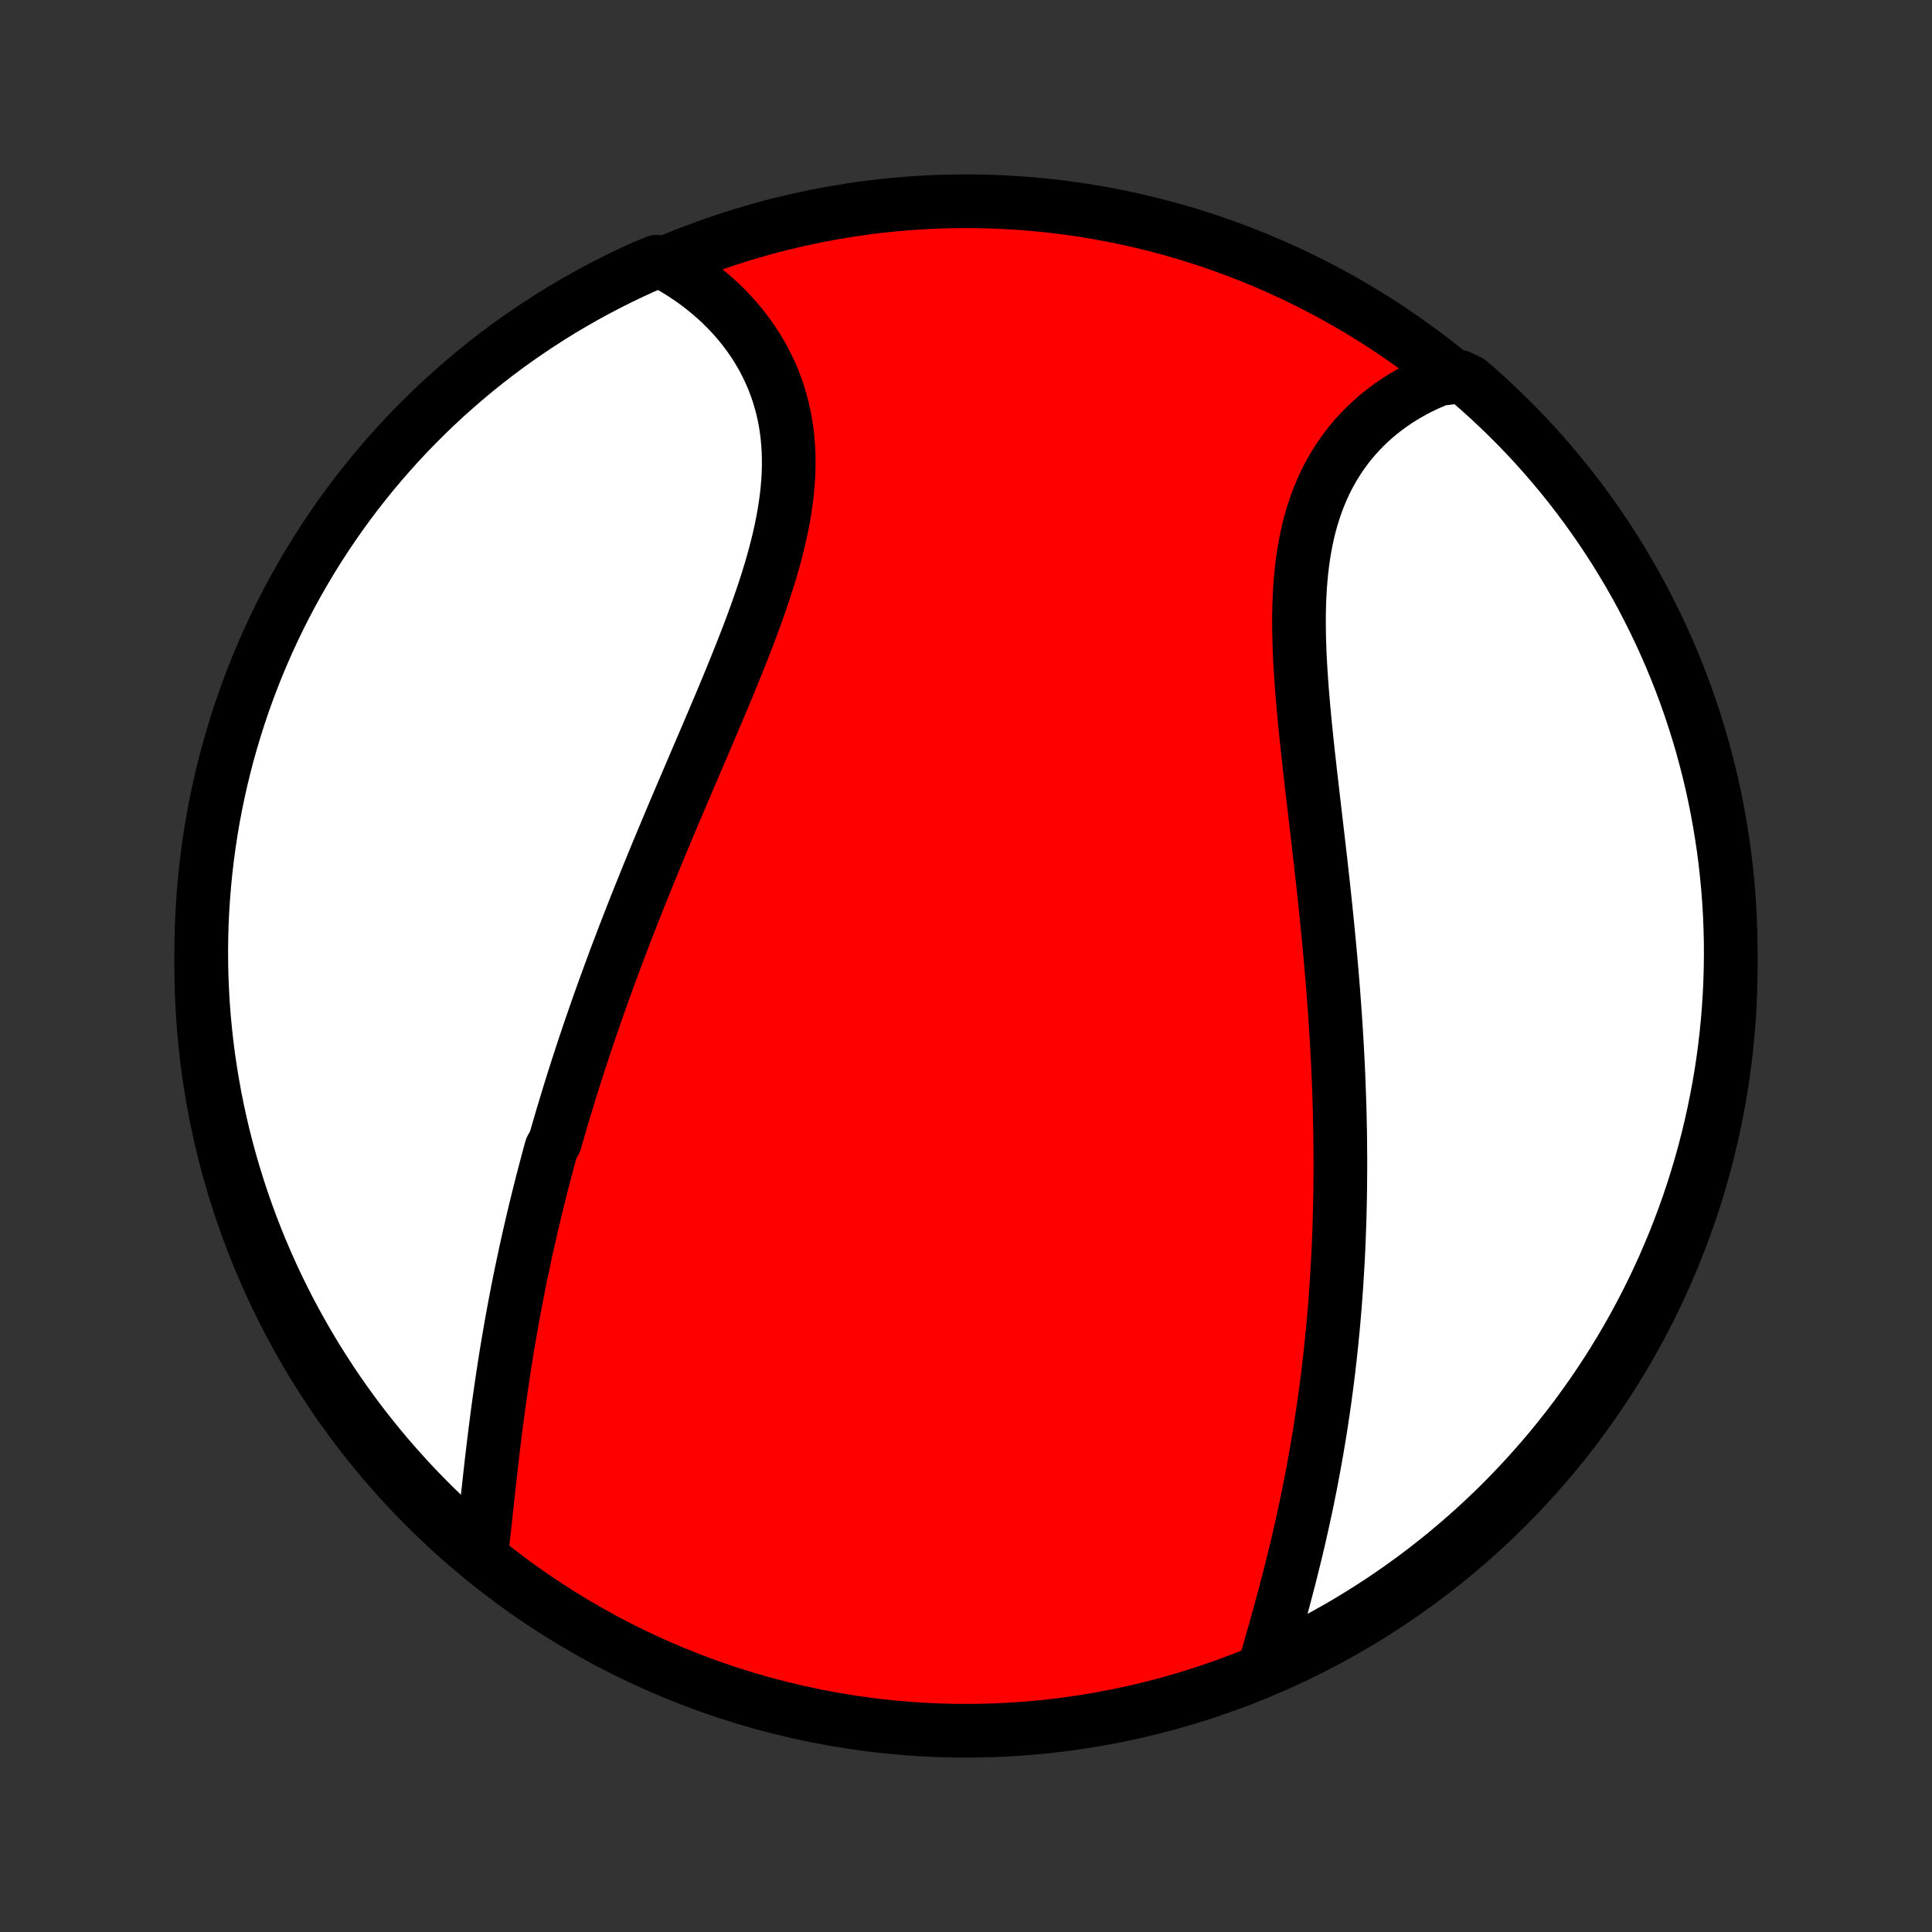 <?xml version="1.0" encoding="utf-8" standalone="no"?>
<!DOCTYPE svg PUBLIC "-//W3C//DTD SVG 1.1//EN"
  "http://www.w3.org/Graphics/SVG/1.1/DTD/svg11.dtd">
<!-- Created with matplotlib (http://matplotlib.org/) -->
<svg height="72pt" version="1.1" viewBox="0 0 72 72" width="72pt" xmlns="http://www.w3.org/2000/svg" xmlns:xlink="http://www.w3.org/1999/xlink">
 <rect x="0" y="0" width="72" height="72" fill="#333333" stroke="none"/>
 <defs>
  <style type="text/css">
*{stroke-linecap:butt;stroke-linejoin:round;}
  </style>
 </defs>
 <g id="figure_1">
  <g id="patch_1">
   <path d="
M0 72
L72 72
L72 0
L0 0
z
" style="fill:none;"/>
  </g>
  <g id="axes_1">
   <g id="PatchCollection_1">
    <defs>
     <path d="
M36 -7.5
C43.558 -7.5 50.808 -10.503 56.153 -15.848
C61.497 -21.192 64.5 -28.442 64.5 -36
C64.5 -43.558 61.497 -50.808 56.153 -56.153
C50.808 -61.497 43.558 -64.5 36 -64.5
C28.442 -64.5 21.192 -61.497 15.848 -56.153
C10.503 -50.808 7.5 -43.558 7.5 -36
C7.5 -28.442 10.503 -21.192 15.848 -15.848
C21.192 -10.503 28.442 -7.5 36 -7.5
z
" id="C0_0_a811fe30f3"/>
     <path d="
M17.927 -14.012
L17.958 -14.267
L17.988 -14.525
L18.018 -14.784
L18.047 -15.044
L18.076 -15.306
L18.104 -15.569
L18.133 -15.833
L18.162 -16.098
L18.19 -16.364
L18.22 -16.63
L18.249 -16.897
L18.279 -17.164
L18.309 -17.432
L18.34 -17.699
L18.372 -17.967
L18.404 -18.235
L18.437 -18.503
L18.471 -18.77
L18.505 -19.038
L18.54 -19.305
L18.576 -19.573
L18.613 -19.84
L18.651 -20.106
L18.689 -20.372
L18.729 -20.638
L18.769 -20.904
L18.81 -21.169
L18.852 -21.434
L18.895 -21.698
L18.939 -21.962
L18.984 -22.225
L19.03 -22.488
L19.076 -22.75
L19.124 -23.012
L19.172 -23.274
L19.222 -23.535
L19.272 -23.796
L19.323 -24.056
L19.375 -24.316
L19.428 -24.575
L19.483 -24.834
L19.538 -25.093
L19.593 -25.352
L19.65 -25.61
L19.708 -25.867
L19.767 -26.125
L19.826 -26.382
L19.887 -26.639
L19.948 -26.896
L20.011 -27.153
L20.074 -27.409
L20.138 -27.666
L20.203 -27.922
L20.27 -28.178
L20.337 -28.435
L20.405 -28.691
L20.474 -28.947
L20.544 -29.204
L20.687 -29.46
L20.76 -29.717
L20.834 -29.973
L20.909 -30.23
L20.985 -30.488
L21.063 -30.745
L21.141 -31.003
L21.22 -31.261
L21.3 -31.519
L21.381 -31.778
L21.464 -32.037
L21.547 -32.297
L21.632 -32.557
L21.718 -32.818
L21.804 -33.079
L21.892 -33.341
L21.981 -33.603
L22.071 -33.866
L22.163 -34.13
L22.255 -34.395
L22.349 -34.66
L22.444 -34.926
L22.539 -35.193
L22.637 -35.461
L22.735 -35.729
L22.835 -35.999
L22.935 -36.269
L23.037 -36.54
L23.141 -36.812
L23.245 -37.086
L23.351 -37.36
L23.458 -37.635
L23.566 -37.912
L23.675 -38.189
L23.786 -38.468
L23.898 -38.747
L24.011 -39.028
L24.125 -39.31
L24.24 -39.593
L24.357 -39.877
L24.474 -40.163
L24.593 -40.449
L24.713 -40.737
L24.834 -41.026
L24.956 -41.315
L25.078 -41.607
L25.202 -41.899
L25.327 -42.192
L25.452 -42.487
L25.579 -42.782
L25.706 -43.079
L25.833 -43.377
L25.961 -43.676
L26.09 -43.976
L26.218 -44.276
L26.347 -44.578
L26.476 -44.881
L26.605 -45.184
L26.734 -45.488
L26.863 -45.793
L26.991 -46.099
L27.119 -46.406
L27.245 -46.712
L27.371 -47.02
L27.495 -47.328
L27.618 -47.636
L27.739 -47.944
L27.859 -48.253
L27.976 -48.562
L28.091 -48.871
L28.203 -49.18
L28.311 -49.488
L28.417 -49.797
L28.519 -50.105
L28.617 -50.412
L28.711 -50.719
L28.8 -51.026
L28.884 -51.331
L28.963 -51.636
L29.037 -51.939
L29.104 -52.242
L29.165 -52.543
L29.22 -52.842
L29.267 -53.141
L29.308 -53.437
L29.341 -53.732
L29.366 -54.025
L29.384 -54.315
L29.393 -54.604
L29.393 -54.89
L29.386 -55.173
L29.369 -55.454
L29.344 -55.733
L29.31 -56.008
L29.267 -56.28
L29.215 -56.549
L29.154 -56.814
L29.084 -57.076
L29.006 -57.335
L28.918 -57.589
L28.823 -57.84
L28.718 -58.086
L28.605 -58.328
L28.485 -58.566
L28.356 -58.799
L28.219 -59.028
L28.075 -59.252
L27.924 -59.471
L27.765 -59.685
L27.6 -59.895
L27.428 -60.098
L27.249 -60.297
L27.064 -60.49
L26.874 -60.678
L26.677 -60.861
L26.475 -61.037
L26.268 -61.209
L26.056 -61.374
L25.838 -61.534
L25.616 -61.688
L25.39 -61.836
L25.159 -61.978
L24.924 -62.114
L24.462 -62.244
L24.009 -62.06
L23.559 -61.855
L23.114 -61.642
L22.672 -61.42
L22.235 -61.192
L21.801 -60.955
L21.372 -60.711
L20.947 -60.46
L20.527 -60.201
L20.112 -59.934
L19.701 -59.66
L19.296 -59.38
L18.895 -59.092
L18.5 -58.797
L18.11 -58.495
L17.726 -58.186
L17.347 -57.87
L16.974 -57.548
L16.606 -57.219
L16.245 -56.884
L15.889 -56.542
L15.54 -56.194
L15.197 -55.84
L14.86 -55.48
L14.53 -55.114
L14.206 -54.742
L13.889 -54.365
L13.578 -53.981
L13.274 -53.593
L12.978 -53.199
L12.688 -52.8
L12.405 -52.395
L12.13 -51.986
L11.862 -51.572
L11.601 -51.153
L11.348 -50.729
L11.102 -50.301
L10.864 -49.869
L10.633 -49.432
L10.41 -48.991
L10.195 -48.547
L9.988 -48.098
L9.789 -47.646
L9.597 -47.19
L9.414 -46.731
L9.239 -46.269
L9.072 -45.803
L8.913 -45.334
L8.763 -44.863
L8.62 -44.389
L8.486 -43.912
L8.361 -43.433
L8.244 -42.952
L8.135 -42.469
L8.035 -41.983
L7.943 -41.496
L7.86 -41.007
L7.786 -40.517
L7.72 -40.025
L7.662 -39.532
L7.614 -39.038
L7.574 -38.543
L7.542 -38.047
L7.519 -37.551
L7.505 -37.054
L7.5 -36.556
L7.503 -36.059
L7.515 -35.562
L7.536 -35.064
L7.565 -34.567
L7.603 -34.071
L7.65 -33.575
L7.705 -33.08
L7.769 -32.585
L7.842 -32.092
L7.923 -31.6
L8.012 -31.109
L8.111 -30.62
L8.217 -30.132
L8.332 -29.646
L8.456 -29.163
L8.588 -28.681
L8.728 -28.201
L8.877 -27.724
L9.034 -27.249
L9.199 -26.777
L9.372 -26.308
L9.553 -25.842
L9.743 -25.378
L9.94 -24.919
L10.145 -24.462
L10.358 -24.009
L10.58 -23.559
L10.808 -23.114
L11.045 -22.672
L11.289 -22.235
L11.54 -21.801
L11.799 -21.372
L12.066 -20.947
L12.339 -20.527
L12.62 -20.112
L12.908 -19.701
L13.203 -19.296
L13.505 -18.895
L13.814 -18.5
L14.13 -18.11
L14.452 -17.726
L14.781 -17.347
L15.116 -16.974
L15.458 -16.606
L15.806 -16.245
L16.16 -15.889
L16.52 -15.54
L16.886 -15.197
L17.258 -14.86
z
" id="C0_1_a56463d398"/>
     <path d="
M47.162 -9.988
L47.237 -10.248
L47.312 -10.51
L47.387 -10.772
L47.462 -11.036
L47.536 -11.3
L47.61 -11.565
L47.684 -11.831
L47.757 -12.097
L47.829 -12.364
L47.9 -12.631
L47.97 -12.898
L48.04 -13.166
L48.108 -13.434
L48.175 -13.703
L48.241 -13.971
L48.306 -14.239
L48.37 -14.508
L48.432 -14.777
L48.493 -15.045
L48.553 -15.314
L48.611 -15.582
L48.669 -15.851
L48.725 -16.119
L48.779 -16.387
L48.833 -16.655
L48.884 -16.923
L48.935 -17.191
L48.984 -17.458
L49.032 -17.726
L49.079 -17.993
L49.124 -18.26
L49.168 -18.527
L49.211 -18.794
L49.252 -19.061
L49.292 -19.327
L49.331 -19.594
L49.369 -19.86
L49.405 -20.127
L49.44 -20.393
L49.474 -20.659
L49.507 -20.925
L49.538 -21.191
L49.568 -21.458
L49.597 -21.724
L49.625 -21.99
L49.651 -22.257
L49.677 -22.523
L49.701 -22.79
L49.724 -23.057
L49.746 -23.324
L49.767 -23.591
L49.786 -23.859
L49.805 -24.127
L49.822 -24.395
L49.838 -24.663
L49.854 -24.932
L49.868 -25.201
L49.881 -25.471
L49.892 -25.742
L49.903 -26.012
L49.913 -26.284
L49.922 -26.556
L49.929 -26.828
L49.935 -27.102
L49.941 -27.375
L49.945 -27.65
L49.948 -27.925
L49.95 -28.202
L49.952 -28.479
L49.952 -28.757
L49.95 -29.035
L49.948 -29.315
L49.945 -29.596
L49.941 -29.878
L49.935 -30.16
L49.929 -30.444
L49.922 -30.729
L49.913 -31.015
L49.903 -31.302
L49.892 -31.59
L49.881 -31.88
L49.868 -32.171
L49.854 -32.463
L49.839 -32.756
L49.823 -33.051
L49.805 -33.347
L49.787 -33.644
L49.768 -33.943
L49.747 -34.243
L49.726 -34.545
L49.703 -34.848
L49.68 -35.152
L49.655 -35.458
L49.63 -35.766
L49.603 -36.074
L49.575 -36.385
L49.547 -36.696
L49.517 -37.009
L49.487 -37.324
L49.456 -37.64
L49.423 -37.957
L49.39 -38.276
L49.356 -38.596
L49.322 -38.918
L49.286 -39.241
L49.25 -39.565
L49.214 -39.89
L49.176 -40.217
L49.139 -40.544
L49.101 -40.873
L49.062 -41.203
L49.023 -41.533
L48.985 -41.865
L48.946 -42.197
L48.907 -42.53
L48.869 -42.863
L48.83 -43.197
L48.793 -43.532
L48.755 -43.867
L48.719 -44.201
L48.684 -44.536
L48.649 -44.871
L48.617 -45.205
L48.585 -45.539
L48.556 -45.873
L48.528 -46.205
L48.503 -46.537
L48.48 -46.868
L48.46 -47.197
L48.442 -47.525
L48.429 -47.852
L48.418 -48.176
L48.412 -48.499
L48.409 -48.819
L48.411 -49.137
L48.418 -49.452
L48.43 -49.764
L48.447 -50.074
L48.47 -50.38
L48.498 -50.682
L48.533 -50.981
L48.573 -51.276
L48.621 -51.567
L48.675 -51.853
L48.735 -52.135
L48.803 -52.413
L48.878 -52.685
L48.961 -52.953
L49.05 -53.215
L49.147 -53.472
L49.252 -53.724
L49.363 -53.97
L49.482 -54.21
L49.609 -54.444
L49.742 -54.672
L49.883 -54.895
L50.03 -55.111
L50.184 -55.321
L50.345 -55.524
L50.512 -55.721
L50.686 -55.911
L50.865 -56.095
L51.05 -56.272
L51.241 -56.443
L51.437 -56.607
L51.638 -56.764
L51.844 -56.914
L52.054 -57.058
L52.269 -57.195
L52.489 -57.325
L52.712 -57.449
L52.938 -57.565
L53.169 -57.675
L53.402 -57.778
L53.639 -57.874
L54.375 -57.964
L54.752 -57.786
L55.124 -57.462
L55.49 -57.131
L55.85 -56.794
L56.203 -56.451
L56.551 -56.102
L56.893 -55.746
L57.228 -55.384
L57.556 -55.017
L57.879 -54.643
L58.194 -54.264
L58.503 -53.88
L58.804 -53.489
L59.099 -53.094
L59.387 -52.693
L59.668 -52.288
L59.941 -51.877
L60.208 -51.462
L60.466 -51.041
L60.718 -50.617
L60.962 -50.188
L61.198 -49.754
L61.426 -49.316
L61.647 -48.874
L61.86 -48.429
L62.065 -47.979
L62.263 -47.526
L62.452 -47.069
L62.633 -46.609
L62.806 -46.146
L62.971 -45.68
L63.127 -45.21
L63.276 -44.738
L63.416 -44.264
L63.547 -43.786
L63.671 -43.307
L63.786 -42.825
L63.892 -42.341
L63.99 -41.855
L64.079 -41.367
L64.16 -40.878
L64.233 -40.387
L64.296 -39.895
L64.351 -39.402
L64.398 -38.907
L64.436 -38.412
L64.465 -37.916
L64.485 -37.419
L64.497 -36.922
L64.5 -36.425
L64.494 -35.928
L64.48 -35.431
L64.457 -34.933
L64.425 -34.436
L64.385 -33.94
L64.336 -33.444
L64.279 -32.949
L64.213 -32.455
L64.138 -31.962
L64.054 -31.47
L63.962 -30.98
L63.862 -30.491
L63.753 -30.004
L63.636 -29.519
L63.51 -29.035
L63.376 -28.554
L63.233 -28.075
L63.083 -27.598
L62.924 -27.124
L62.757 -26.653
L62.581 -26.185
L62.398 -25.719
L62.206 -25.257
L62.007 -24.798
L61.799 -24.342
L61.584 -23.89
L61.361 -23.442
L61.13 -22.997
L60.892 -22.556
L60.646 -22.12
L60.392 -21.688
L60.131 -21.26
L59.863 -20.836
L59.587 -20.417
L59.304 -20.003
L59.014 -19.594
L58.718 -19.19
L58.414 -18.791
L58.103 -18.397
L57.786 -18.008
L57.462 -17.625
L57.131 -17.248
L56.794 -16.876
L56.451 -16.51
L56.102 -16.15
L55.746 -15.796
L55.384 -15.449
L55.017 -15.107
L54.643 -14.772
L54.264 -14.444
L53.88 -14.121
L53.489 -13.806
L53.094 -13.497
L52.693 -13.195
L52.288 -12.901
L51.877 -12.613
L51.462 -12.332
L51.041 -12.059
L50.617 -11.793
L50.188 -11.534
L49.754 -11.282
L49.316 -11.038
L48.874 -10.802
L48.429 -10.574
L47.979 -10.353
z
" id="C0_2_c567a35046"/>
    </defs>
    <g clip-path="url(#p1bffca34e9)">
     <use style="fill:#ff0000;stroke:#000000;stroke-width:2.0;" x="0.0" xlink:href="#C0_0_a811fe30f3" y="72.0"/>
    </g>
    <g clip-path="url(#p1bffca34e9)">
     <use style="fill:#ffffff;stroke:#000000;stroke-width:2.0;" x="0.0" xlink:href="#C0_1_a56463d398" y="72.0"/>
    </g>
    <g clip-path="url(#p1bffca34e9)">
     <use style="fill:#ffffff;stroke:#000000;stroke-width:2.0;" x="0.0" xlink:href="#C0_2_c567a35046" y="72.0"/>
    </g>
   </g>
  </g>
 </g>
 <defs>
  <clipPath id="p1bffca34e9">
   <rect height="72.0" width="72.0" x="0.0" y="0.0"/>
  </clipPath>
 </defs>
</svg>
